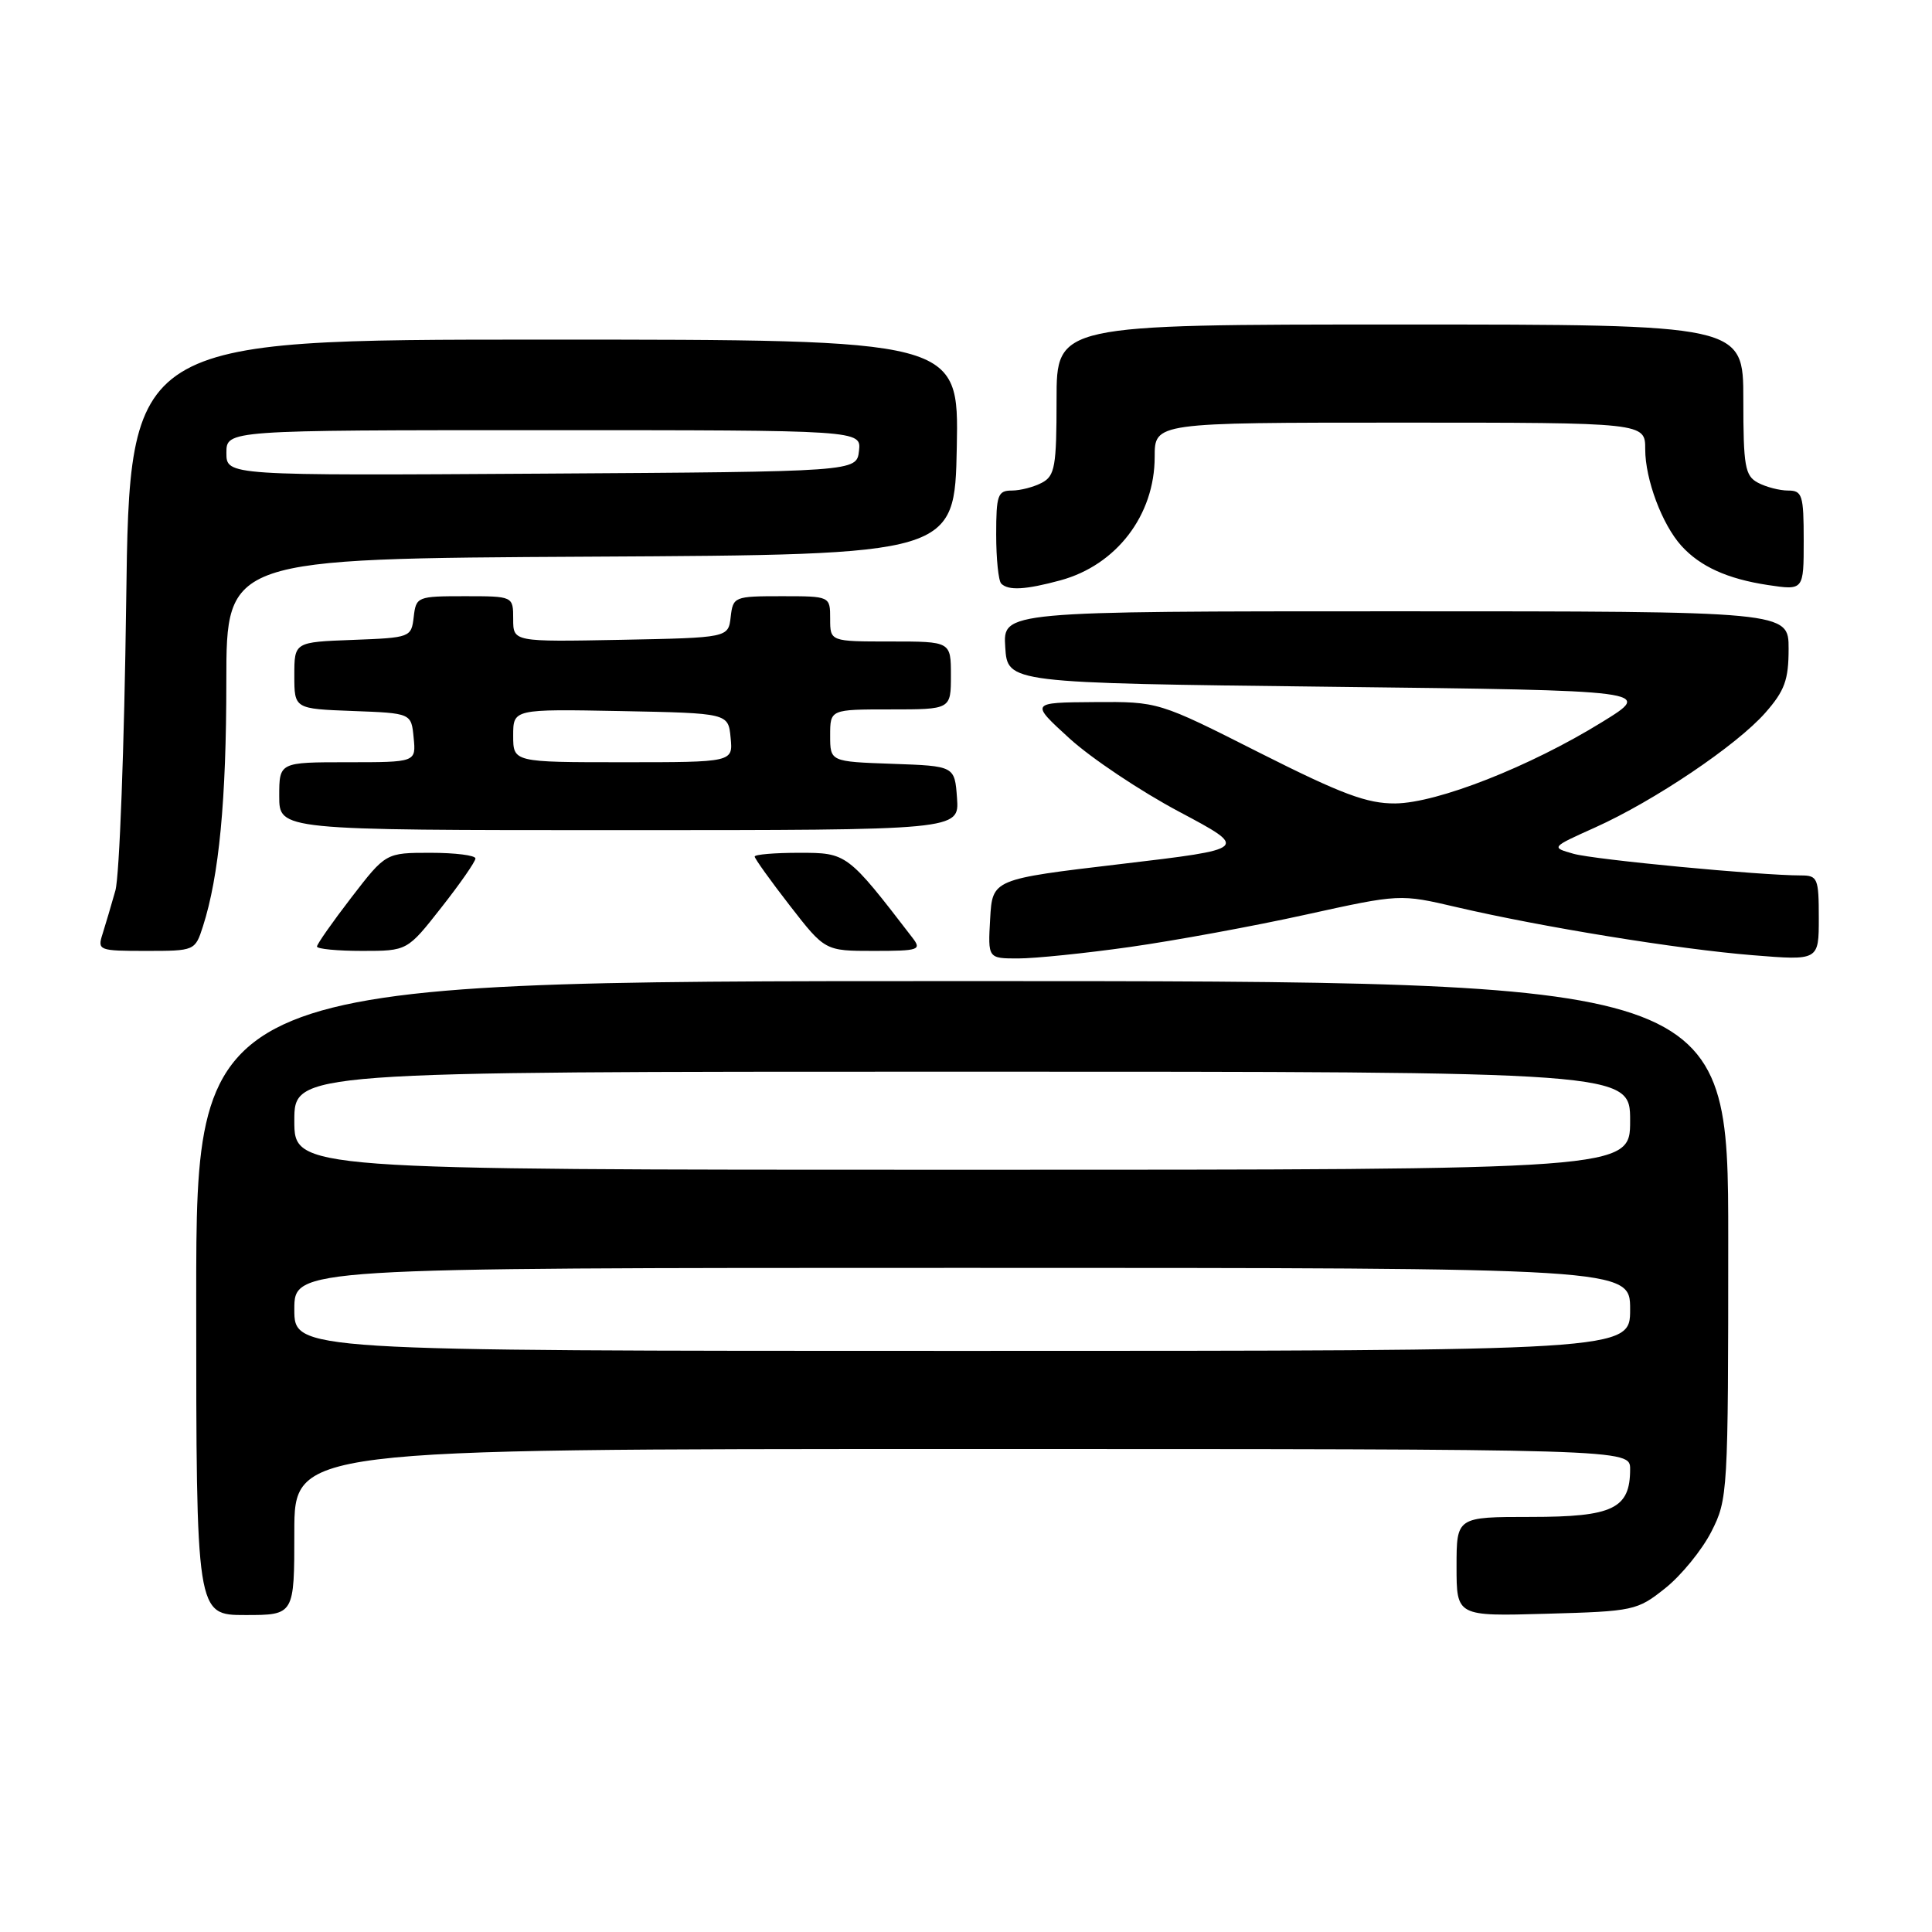 <?xml version="1.0" encoding="UTF-8" standalone="no"?>
<!DOCTYPE svg PUBLIC "-//W3C//DTD SVG 1.1//EN" "http://www.w3.org/Graphics/SVG/1.1/DTD/svg11.dtd" >
<svg xmlns="http://www.w3.org/2000/svg" xmlns:xlink="http://www.w3.org/1999/xlink" version="1.1" viewBox="0 0 256 256">
 <g >
 <path fill="currentColor"
d=" M 39.00 203.00 C 39.00 192.00 39.00 192.00 127.50 192.00 C 216.00 192.00 216.00 192.00 216.00 194.67 C 216.00 199.91 213.73 201.00 202.85 201.00 C 193.00 201.00 193.00 201.00 193.00 207.58 C 193.00 214.17 193.00 214.17 204.91 213.83 C 216.47 213.51 216.94 213.41 220.66 210.44 C 222.77 208.76 225.51 205.40 226.75 202.98 C 228.95 198.67 229.00 197.87 229.00 164.29 C 229.00 130.00 229.00 130.00 127.50 130.00 C 26.00 130.00 26.00 130.00 26.00 172.00 C 26.00 214.00 26.00 214.00 32.50 214.00 C 39.00 214.00 39.00 214.00 39.00 203.00 Z  M 149.72 125.48 C 155.65 124.64 166.12 122.72 173.00 121.20 C 185.50 118.45 185.50 118.45 193.00 120.20 C 204.27 122.83 222.41 125.78 232.25 126.57 C 241.00 127.28 241.00 127.28 241.00 121.64 C 241.00 116.38 240.84 116.00 238.65 116.00 C 233.22 116.00 211.27 113.91 208.50 113.13 C 205.50 112.28 205.50 112.28 211.35 109.65 C 219.20 106.12 230.12 98.76 233.91 94.45 C 236.48 91.53 237.00 90.09 237.00 85.97 C 237.00 81.00 237.00 81.00 184.95 81.00 C 132.89 81.00 132.89 81.00 133.20 85.75 C 133.50 90.50 133.50 90.50 176.28 91.00 C 219.07 91.50 219.07 91.50 212.28 95.68 C 202.71 101.59 190.46 106.40 184.89 106.46 C 181.14 106.49 177.80 105.24 166.89 99.74 C 153.50 92.97 153.50 92.97 145.00 93.03 C 136.50 93.09 136.50 93.09 141.73 97.86 C 144.61 100.48 151.13 104.84 156.23 107.55 C 165.50 112.48 165.50 112.48 148.50 114.49 C 131.50 116.50 131.50 116.50 131.20 121.75 C 130.90 127.00 130.90 127.00 134.91 127.00 C 137.12 127.00 143.78 126.32 149.72 125.48 Z  M 26.89 122.75 C 29.03 116.09 29.99 106.04 29.99 90.26 C 30.00 74.02 30.00 74.02 78.25 73.76 C 126.50 73.50 126.50 73.50 126.78 59.25 C 127.05 45.00 127.05 45.00 72.12 45.00 C 17.18 45.00 17.18 45.00 16.72 79.75 C 16.47 98.86 15.83 116.08 15.29 118.00 C 14.75 119.92 13.98 122.51 13.59 123.75 C 12.89 125.93 13.08 126.00 19.36 126.00 C 25.80 126.00 25.85 125.98 26.89 122.75 Z  M 58.48 120.25 C 60.97 117.09 63.00 114.16 63.00 113.75 C 63.00 113.34 60.33 113.00 57.06 113.00 C 51.12 113.00 51.12 113.00 46.56 118.92 C 44.05 122.18 42.00 125.11 42.00 125.42 C 42.00 125.74 44.69 126.00 47.99 126.00 C 53.97 126.00 53.97 126.00 58.48 120.25 Z  M 120.90 124.25 C 112.28 113.04 112.22 113.00 105.91 113.00 C 102.66 113.00 100.00 113.22 100.00 113.50 C 100.00 113.77 102.10 116.70 104.66 120.00 C 109.32 126.00 109.32 126.00 115.78 126.00 C 121.78 126.00 122.15 125.87 120.90 124.25 Z  M 126.81 105.75 C 126.50 101.50 126.50 101.50 118.25 101.21 C 110.00 100.92 110.00 100.92 110.00 97.46 C 110.00 94.00 110.00 94.00 118.00 94.00 C 126.00 94.00 126.00 94.00 126.00 89.50 C 126.00 85.00 126.00 85.00 118.00 85.00 C 110.00 85.00 110.00 85.00 110.00 82.00 C 110.00 79.00 110.00 79.00 103.57 79.00 C 97.29 79.00 97.13 79.07 96.82 81.75 C 96.50 84.50 96.50 84.50 82.25 84.78 C 68.00 85.05 68.00 85.05 68.00 82.03 C 68.00 79.00 68.00 79.00 61.57 79.00 C 55.29 79.00 55.13 79.07 54.82 81.75 C 54.50 84.46 54.38 84.50 46.75 84.79 C 39.00 85.08 39.00 85.08 39.00 89.50 C 39.00 93.92 39.00 93.92 46.75 94.21 C 54.50 94.50 54.50 94.50 54.81 97.75 C 55.13 101.00 55.13 101.00 46.06 101.00 C 37.00 101.00 37.00 101.00 37.00 105.50 C 37.00 110.00 37.00 110.00 82.06 110.00 C 127.11 110.00 127.11 110.00 126.81 105.75 Z  M 140.50 76.90 C 147.94 74.88 153.00 68.26 153.00 60.55 C 153.00 56.00 153.00 56.00 185.50 56.00 C 218.00 56.00 218.00 56.00 218.00 59.53 C 218.00 63.53 220.24 69.50 222.79 72.32 C 225.28 75.07 228.90 76.71 234.26 77.52 C 239.00 78.23 239.00 78.23 239.00 71.61 C 239.00 65.60 238.81 65.00 236.93 65.00 C 235.80 65.00 234.00 64.53 232.93 63.96 C 231.22 63.05 231.00 61.79 231.00 52.96 C 231.00 43.00 231.00 43.00 185.50 43.00 C 140.00 43.00 140.00 43.00 140.00 52.96 C 140.00 61.79 139.78 63.05 138.07 63.96 C 137.00 64.53 135.20 65.00 134.07 65.00 C 132.21 65.00 132.00 65.60 132.00 70.83 C 132.00 74.04 132.30 76.97 132.67 77.33 C 133.61 78.28 135.89 78.15 140.50 76.90 Z  M 39.00 173.50 C 39.00 168.00 39.00 168.00 127.50 168.00 C 216.00 168.00 216.00 168.00 216.00 173.50 C 216.00 179.00 216.00 179.00 127.50 179.00 C 39.00 179.00 39.00 179.00 39.00 173.50 Z  M 39.00 148.50 C 39.00 142.00 39.00 142.00 127.50 142.00 C 216.00 142.00 216.00 142.00 216.00 148.50 C 216.00 155.00 216.00 155.00 127.50 155.00 C 39.00 155.00 39.00 155.00 39.00 148.50 Z  M 30.00 60.01 C 30.00 57.00 30.00 57.00 72.07 57.00 C 114.13 57.00 114.13 57.00 113.82 59.75 C 113.50 62.50 113.50 62.50 71.75 62.76 C 30.00 63.02 30.00 63.02 30.00 60.01 Z  M 68.00 97.47 C 68.00 93.95 68.00 93.95 82.25 94.22 C 96.50 94.50 96.50 94.50 96.81 97.75 C 97.13 101.00 97.13 101.00 82.56 101.00 C 68.00 101.00 68.00 101.00 68.00 97.47 Z "/>
</g>
</svg>